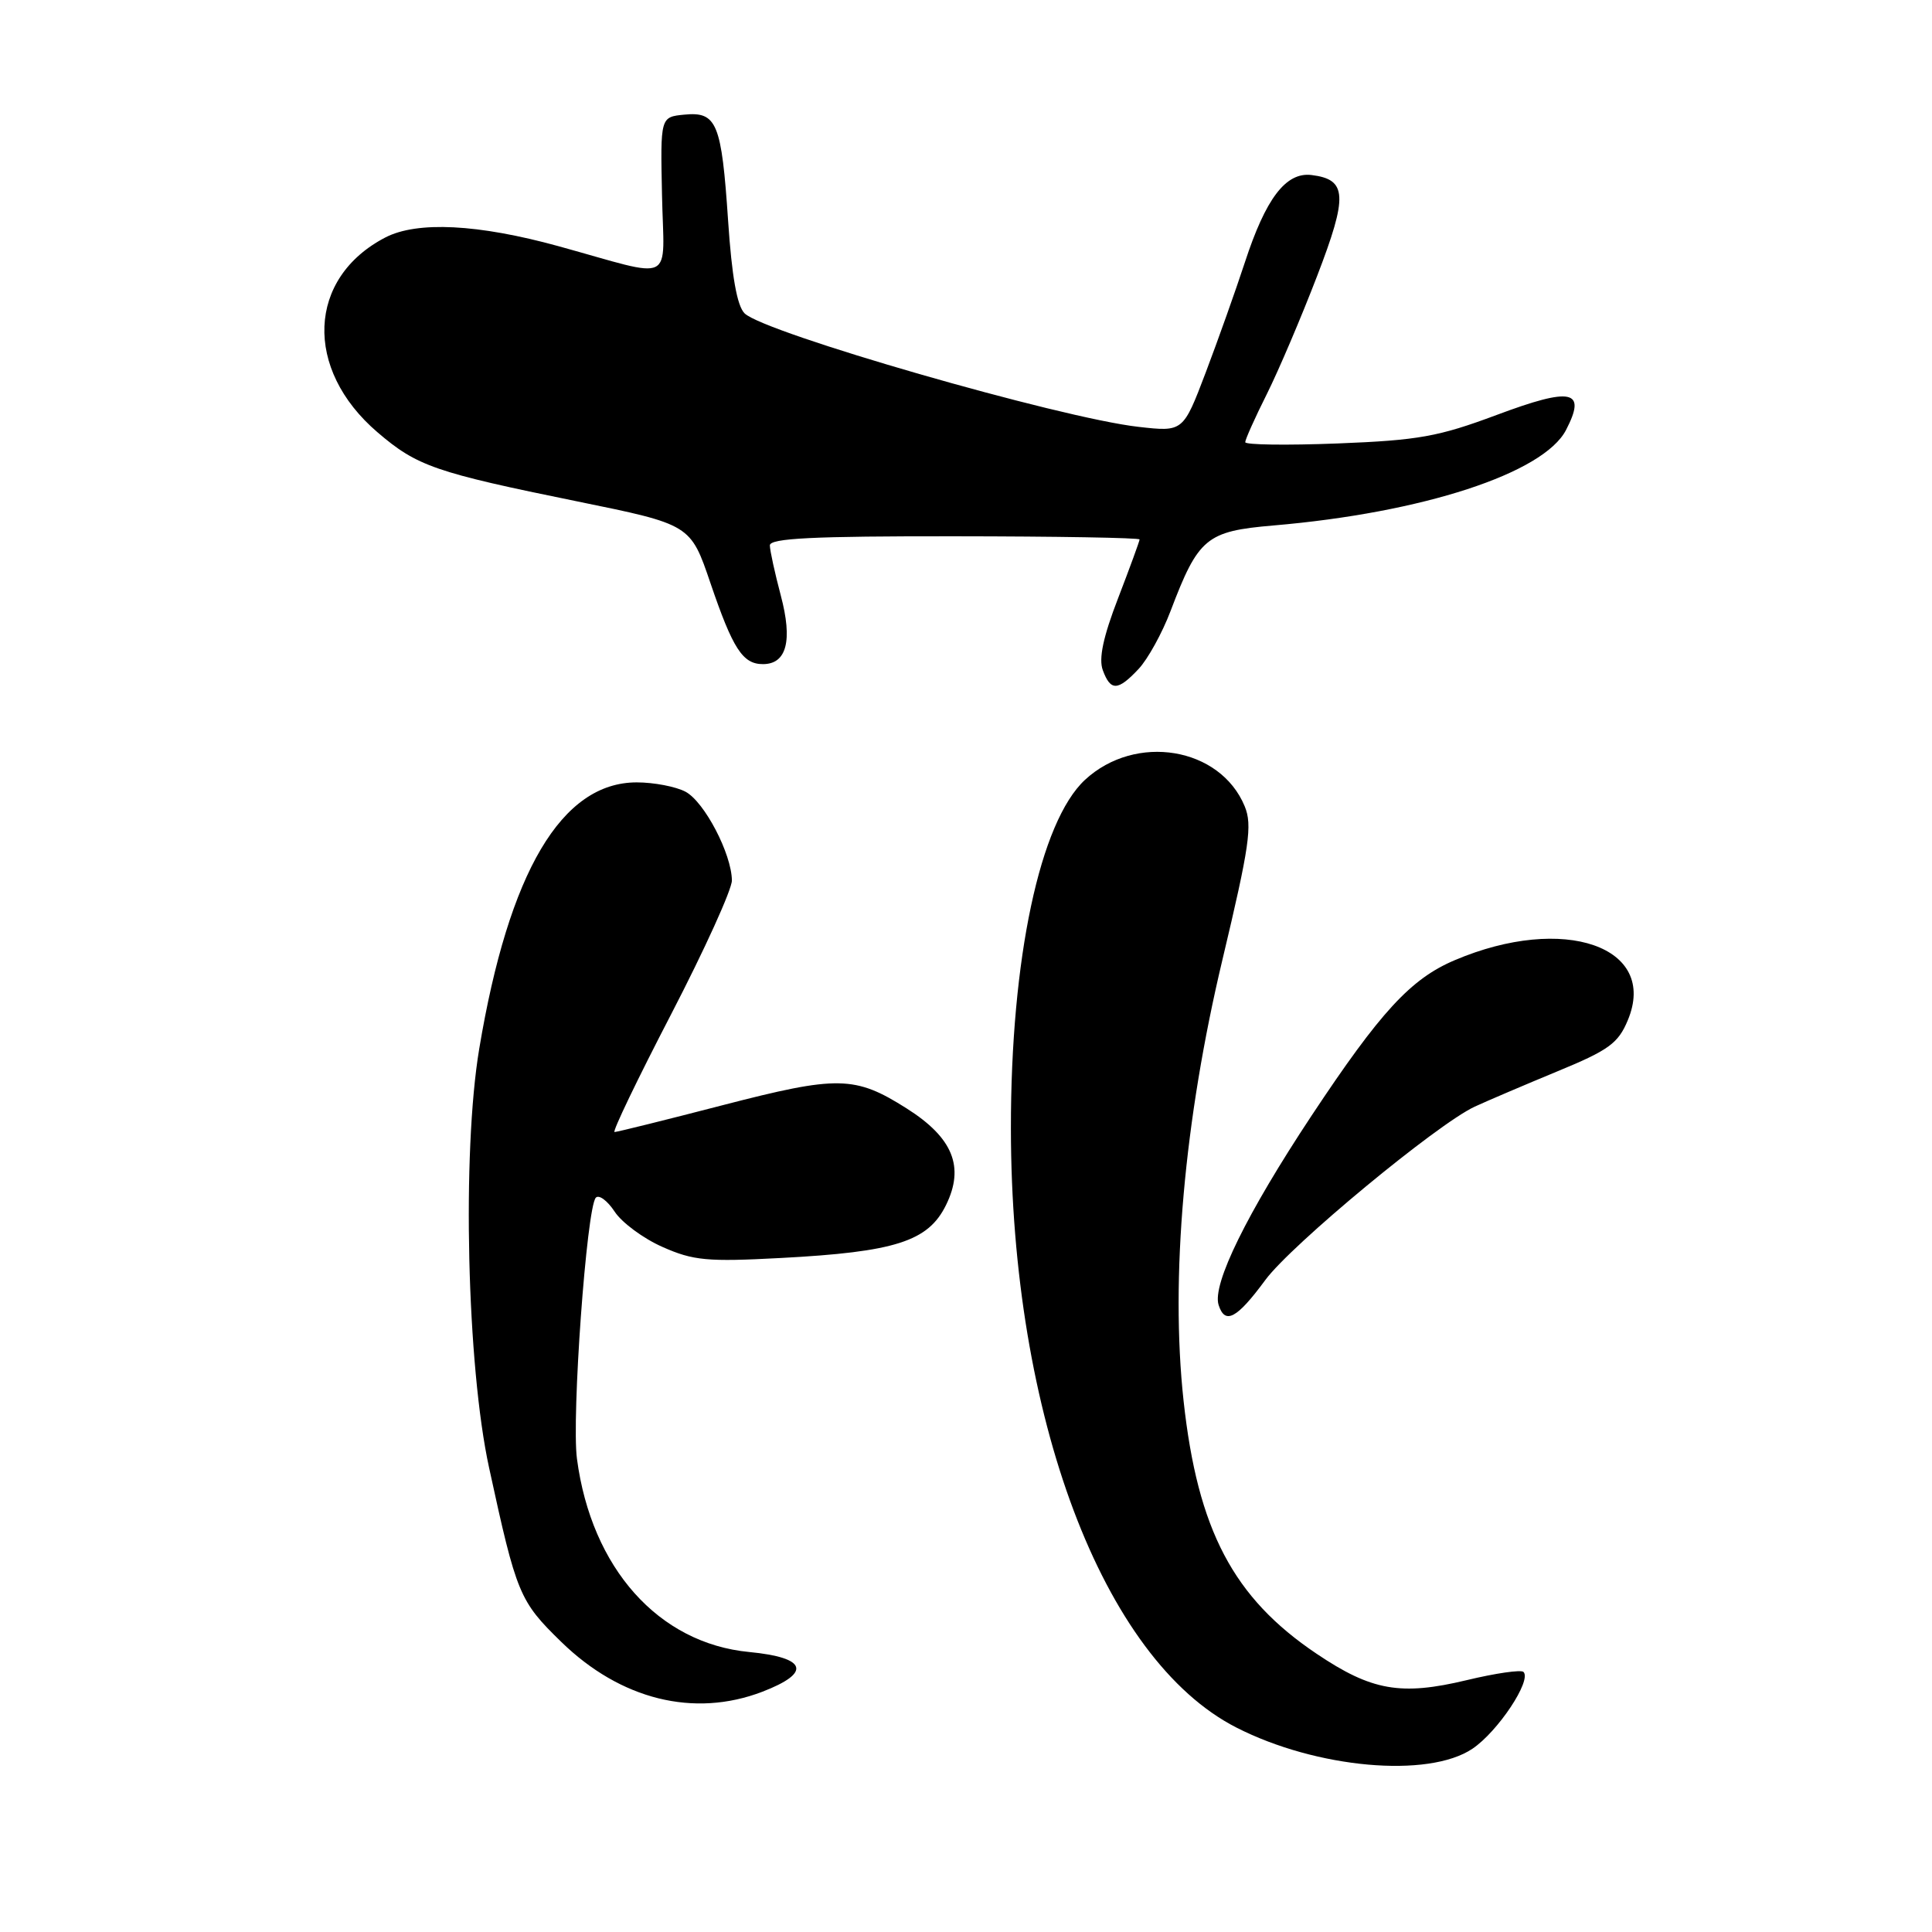 <?xml version="1.0" encoding="UTF-8" standalone="no"?>
<!DOCTYPE svg PUBLIC "-//W3C//DTD SVG 1.1//EN" "http://www.w3.org/Graphics/SVG/1.1/DTD/svg11.dtd" >
<svg xmlns="http://www.w3.org/2000/svg" xmlns:xlink="http://www.w3.org/1999/xlink" version="1.1" viewBox="0 0 256 256">
 <g >
 <path fill="currentColor"
d=" M 195.10 231.72 C 198.47 229.46 202.99 222.66 201.87 221.54 C 201.55 221.22 198.16 221.71 194.34 222.63 C 185.62 224.72 181.75 224.04 174.47 219.14 C 163.42 211.72 158.70 202.74 156.83 185.62 C 155.06 169.37 156.90 148.47 161.99 127.12 C 165.56 112.14 165.96 109.33 164.93 106.84 C 161.68 98.98 150.47 97.13 143.77 103.33 C 137.80 108.87 133.93 127.04 133.95 149.54 C 133.98 187.65 146.11 219.87 163.83 228.91 C 174.43 234.32 189.25 235.65 195.10 231.72 Z  M 101.00 224.17 C 107.58 221.64 106.93 219.64 99.28 218.90 C 87.25 217.75 78.37 207.79 76.45 193.30 C 75.72 187.81 77.73 160.00 78.95 158.70 C 79.36 158.26 80.48 159.09 81.44 160.54 C 82.39 162.00 85.25 164.11 87.79 165.23 C 91.87 167.04 93.72 167.21 103.46 166.69 C 118.63 165.89 122.99 164.49 125.35 159.68 C 127.84 154.62 126.27 150.76 120.15 146.88 C 113.28 142.53 111.04 142.49 95.77 146.44 C 88.21 148.40 81.76 150.00 81.43 150.00 C 81.10 150.00 84.47 142.99 88.92 134.41 C 93.36 125.84 96.99 117.85 96.98 116.66 C 96.94 113.14 93.35 106.26 90.84 104.91 C 89.56 104.23 86.65 103.67 84.37 103.67 C 74.42 103.67 67.42 115.49 63.50 138.97 C 61.20 152.73 61.86 180.97 64.81 194.50 C 68.45 211.26 68.82 212.15 74.37 217.56 C 82.23 225.22 91.96 227.63 101.00 224.17 Z  M 167.66 169.61 C 171.09 164.95 190.40 148.97 195.40 146.64 C 197.11 145.85 202.04 143.75 206.36 141.96 C 213.16 139.16 214.42 138.25 215.69 135.19 C 219.77 125.44 207.22 121.08 192.76 127.23 C 186.93 129.70 182.91 134.07 173.79 147.83 C 165.23 160.76 160.60 170.17 161.47 172.91 C 162.32 175.57 163.88 174.74 167.66 169.61 Z  M 150.87 88.64 C 152.09 87.34 154.00 83.88 155.11 80.95 C 158.79 71.26 159.85 70.39 168.71 69.63 C 188.48 67.95 204.55 62.71 207.51 56.97 C 210.26 51.67 208.30 51.25 198.30 54.99 C 190.61 57.86 187.96 58.34 177.25 58.76 C 170.51 59.02 165.00 58.95 165.00 58.59 C 165.00 58.24 166.28 55.37 167.86 52.22 C 169.43 49.07 172.42 42.05 174.51 36.61 C 178.63 25.91 178.51 23.77 173.77 23.19 C 170.38 22.79 167.72 26.28 164.94 34.80 C 163.73 38.49 161.40 45.04 159.76 49.37 C 156.77 57.23 156.77 57.23 150.86 56.56 C 140.45 55.39 101.22 44.08 98.66 41.52 C 97.66 40.52 96.97 36.61 96.48 29.28 C 95.61 16.29 94.99 14.77 90.68 15.19 C 87.50 15.50 87.50 15.50 87.72 25.86 C 87.96 37.83 89.74 36.96 74.00 32.62 C 63.35 29.69 55.29 29.28 51.07 31.46 C 40.72 36.82 40.22 48.90 50.02 57.28 C 55.27 61.78 57.64 62.60 76.50 66.44 C 91.50 69.50 91.50 69.50 94.14 77.27 C 97.11 85.98 98.41 88.00 101.09 88.00 C 104.24 88.00 105.05 84.89 103.46 78.91 C 102.67 75.93 102.02 72.95 102.01 72.27 C 102.00 71.32 107.73 71.04 126.50 71.06 C 139.97 71.07 151.00 71.26 151.00 71.48 C 151.00 71.69 149.72 75.19 148.16 79.25 C 146.17 84.40 145.56 87.29 146.13 88.81 C 147.16 91.60 148.12 91.57 150.87 88.64 Z "/>
</g>
</svg>